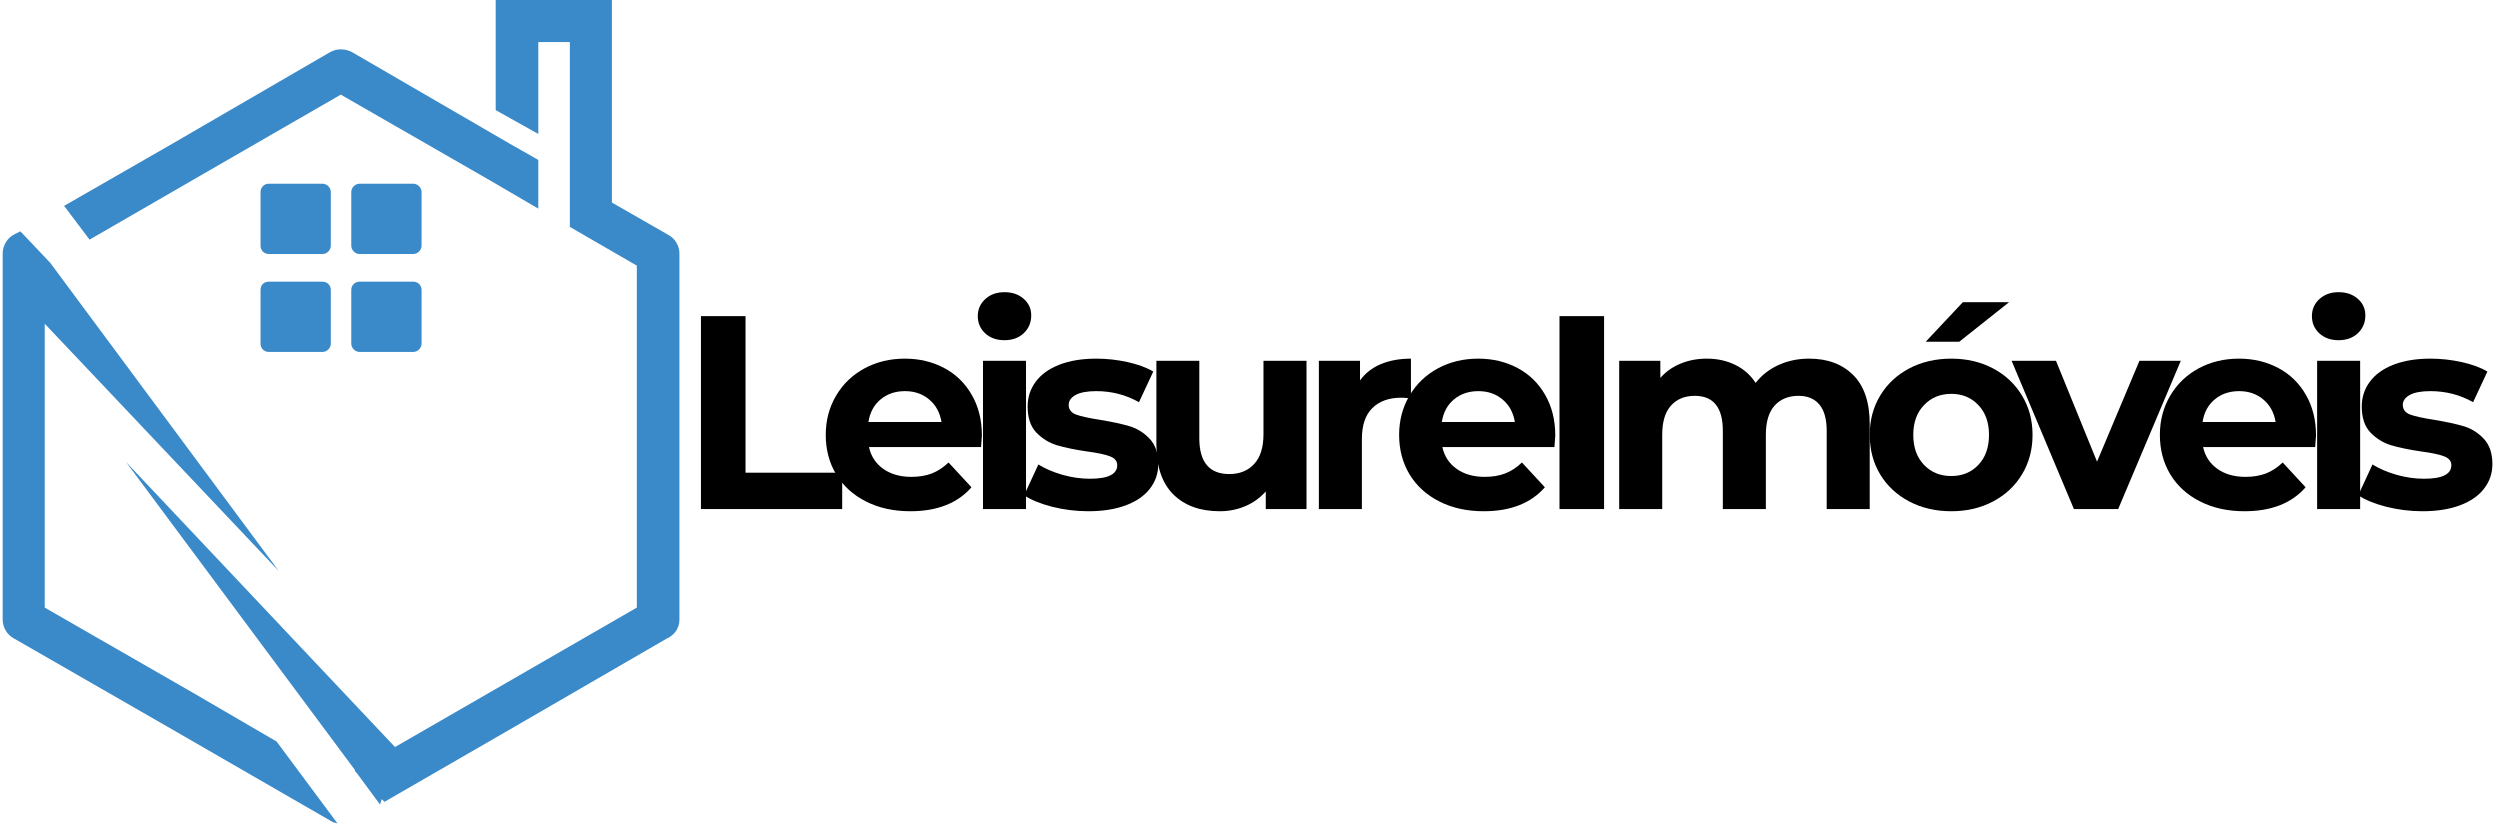 <svg xmlns="http://www.w3.org/2000/svg" xmlns:xlink="http://www.w3.org/1999/xlink" width="500" zoomAndPan="magnify" viewBox="0 0 375 123.75" height="165" preserveAspectRatio="xMidYMid meet" version="1.0"><defs><g/><clipPath id="452e751ee9"><path d="M 0.379 0 L 102 0 L 102 123.5 L 0.379 123.5 Z M 0.379 0 " clip-rule="nonzero"/></clipPath></defs><g clip-path="url(#452e751ee9)"><path fill="#3a89c9" d="M 7.539 39.43 L 41.82 85.66 L 6.711 48.559 L 6.711 91.141 L 28.953 103.922 L 41.488 111.227 L 50.617 123.508 C 50.285 123.426 49.871 123.344 49.539 123.094 L 25.801 109.398 L 1.98 95.703 C 0.984 95.125 0.402 94.043 0.402 92.965 L 0.402 38.02 C 0.402 36.773 1.148 35.613 2.23 35.113 L 3.059 34.699 Z M 85.48 26.73 L 85.48 6.312 L 80.746 6.312 L 80.746 20.09 L 74.355 16.52 L 74.355 0.004 L 91.785 0.004 L 91.785 30.383 L 100.336 35.281 C 101.332 35.859 101.914 36.941 101.914 38.02 L 101.914 92.965 C 101.914 94.211 101.164 95.289 100.004 95.789 L 76.516 109.398 L 57.672 120.273 L 57.258 119.859 L 57.008 120.688 L 53.523 115.957 L 53.191 115.625 L 53.273 115.543 L 18.91 69.309 L 59.25 112.055 L 73.359 103.922 L 95.523 91.141 L 95.523 39.844 L 85.48 34.035 Z M 52.777 7.805 L 76.516 21.586 L 80.746 23.992 L 80.746 31.293 L 73.359 26.98 L 51.117 14.195 L 28.953 26.98 L 13.434 35.945 L 9.617 30.879 L 25.801 21.586 L 49.539 7.805 C 50.617 7.223 51.781 7.309 52.777 7.805 " fill-opacity="1" fill-rule="nonzero"/></g><path fill="#3a89c9" d="M 63.234 28.805 L 63.234 36.855 C 63.234 37.52 62.652 38.102 61.988 38.102 L 53.938 38.102 C 53.273 38.102 52.691 37.52 52.691 36.855 L 52.691 28.805 C 52.691 28.141 53.273 27.559 53.938 27.559 L 61.988 27.559 C 62.652 27.559 63.234 28.141 63.234 28.805 " fill-opacity="1" fill-rule="evenodd"/><path fill="#3a89c9" d="M 63.234 43.496 L 63.234 51.547 C 63.234 52.211 62.652 52.793 61.988 52.793 L 53.938 52.793 C 53.273 52.793 52.691 52.211 52.691 51.547 L 52.691 43.496 C 52.691 42.75 53.273 42.25 53.938 42.25 L 61.988 42.25 C 62.652 42.25 63.234 42.75 63.234 43.496 " fill-opacity="1" fill-rule="evenodd"/><path fill="#3a89c9" d="M 49.621 28.805 L 49.621 36.855 C 49.621 37.52 49.043 38.102 48.379 38.102 L 40.324 38.102 C 39.578 38.102 39.082 37.52 39.082 36.855 L 39.082 28.805 C 39.082 28.141 39.578 27.559 40.324 27.559 L 48.379 27.559 C 49.043 27.559 49.621 28.141 49.621 28.805 " fill-opacity="1" fill-rule="evenodd"/><path fill="#3a89c9" d="M 49.621 43.496 L 49.621 51.547 C 49.621 52.211 49.043 52.793 48.379 52.793 L 40.324 52.793 C 39.578 52.793 39.082 52.211 39.082 51.547 L 39.082 43.496 C 39.082 42.75 39.578 42.25 40.324 42.25 L 48.379 42.25 C 49.043 42.25 49.621 42.75 49.621 43.496 " fill-opacity="1" fill-rule="evenodd"/><g fill="#000000" fill-opacity="1"><g transform="translate(101.703, 76.358)"><g><path d="M 3.438 -28.938 L 10.125 -28.938 L 10.125 -5.453 L 24.625 -5.453 L 24.625 0 L 3.438 0 Z M 3.438 -28.938 "/></g></g></g><g fill="#000000" fill-opacity="1"><g transform="translate(122.534, 76.358)"><g><path d="M 24.75 -11.031 C 24.75 -10.945 24.707 -10.367 24.625 -9.297 L 7.812 -9.297 C 8.113 -7.922 8.828 -6.832 9.953 -6.031 C 11.086 -5.227 12.492 -4.828 14.172 -4.828 C 15.328 -4.828 16.352 -5 17.25 -5.344 C 18.145 -5.695 18.977 -6.242 19.75 -6.984 L 23.188 -3.266 C 21.094 -0.867 18.035 0.328 14.016 0.328 C 11.504 0.328 9.285 -0.16 7.359 -1.141 C 5.43 -2.117 3.941 -3.473 2.891 -5.203 C 1.848 -6.941 1.328 -8.914 1.328 -11.125 C 1.328 -13.289 1.844 -15.25 2.875 -17 C 3.906 -18.75 5.32 -20.113 7.125 -21.094 C 8.938 -22.07 10.957 -22.562 13.188 -22.562 C 15.363 -22.562 17.332 -22.094 19.094 -21.156 C 20.852 -20.219 22.234 -18.875 23.234 -17.125 C 24.242 -15.375 24.75 -13.344 24.75 -11.031 Z M 13.219 -17.688 C 11.758 -17.688 10.535 -17.27 9.547 -16.438 C 8.555 -15.613 7.953 -14.488 7.734 -13.062 L 18.688 -13.062 C 18.457 -14.469 17.848 -15.586 16.859 -16.422 C 15.867 -17.266 14.656 -17.688 13.219 -17.688 Z M 13.219 -17.688 "/></g></g></g><g fill="#000000" fill-opacity="1"><g transform="translate(144.48, 76.358)"><g><path d="M 2.969 -22.234 L 9.422 -22.234 L 9.422 0 L 2.969 0 Z M 6.188 -25.328 C 5.008 -25.328 4.047 -25.672 3.297 -26.359 C 2.555 -27.055 2.188 -27.914 2.188 -28.938 C 2.188 -29.945 2.555 -30.797 3.297 -31.484 C 4.047 -32.18 5.008 -32.531 6.188 -32.531 C 7.375 -32.531 8.336 -32.195 9.078 -31.531 C 9.828 -30.875 10.203 -30.047 10.203 -29.047 C 10.203 -27.973 9.828 -27.082 9.078 -26.375 C 8.336 -25.676 7.375 -25.328 6.188 -25.328 Z M 6.188 -25.328 "/></g></g></g><g fill="#000000" fill-opacity="1"><g transform="translate(152.787, 76.358)"><g><path d="M 10.453 0.328 C 8.609 0.328 6.801 0.102 5.031 -0.344 C 3.27 -0.801 1.867 -1.375 0.828 -2.062 L 2.969 -6.688 C 3.969 -6.062 5.164 -5.547 6.562 -5.141 C 7.969 -4.742 9.348 -4.547 10.703 -4.547 C 13.43 -4.547 14.797 -5.223 14.797 -6.578 C 14.797 -7.203 14.422 -7.648 13.672 -7.922 C 12.93 -8.203 11.789 -8.441 10.25 -8.641 C 8.426 -8.91 6.922 -9.223 5.734 -9.578 C 4.555 -9.941 3.531 -10.578 2.656 -11.484 C 1.789 -12.398 1.359 -13.695 1.359 -15.375 C 1.359 -16.781 1.766 -18.023 2.578 -19.109 C 3.391 -20.203 4.57 -21.051 6.125 -21.656 C 7.688 -22.258 9.531 -22.562 11.656 -22.562 C 13.227 -22.562 14.789 -22.391 16.344 -22.047 C 17.906 -21.703 19.191 -21.227 20.203 -20.625 L 18.062 -16.031 C 16.102 -17.133 13.969 -17.688 11.656 -17.688 C 10.281 -17.688 9.242 -17.492 8.547 -17.109 C 7.859 -16.723 7.516 -16.227 7.516 -15.625 C 7.516 -14.938 7.883 -14.453 8.625 -14.172 C 9.375 -13.898 10.562 -13.641 12.188 -13.391 C 14.008 -13.086 15.5 -12.766 16.656 -12.422 C 17.812 -12.078 18.816 -11.445 19.672 -10.531 C 20.523 -9.625 20.953 -8.359 20.953 -6.734 C 20.953 -5.359 20.535 -4.133 19.703 -3.062 C 18.879 -1.988 17.676 -1.156 16.094 -0.562 C 14.508 0.031 12.629 0.328 10.453 0.328 Z M 10.453 0.328 "/></g></g></g><g fill="#000000" fill-opacity="1"><g transform="translate(170.6, 76.358)"><g><path d="M 25.375 -22.234 L 25.375 0 L 19.266 0 L 19.266 -2.641 C 18.41 -1.68 17.391 -0.945 16.203 -0.438 C 15.016 0.07 13.734 0.328 12.359 0.328 C 9.43 0.328 7.113 -0.508 5.406 -2.188 C 3.707 -3.875 2.859 -6.367 2.859 -9.672 L 2.859 -22.234 L 9.297 -22.234 L 9.297 -10.625 C 9.297 -7.039 10.797 -5.25 13.797 -5.25 C 15.348 -5.25 16.586 -5.75 17.516 -6.75 C 18.453 -7.758 18.922 -9.254 18.922 -11.234 L 18.922 -22.234 Z M 25.375 -22.234 "/></g></g></g><g fill="#000000" fill-opacity="1"><g transform="translate(194.861, 76.358)"><g><path d="M 9.141 -19.297 C 9.91 -20.367 10.945 -21.18 12.25 -21.734 C 13.562 -22.285 15.07 -22.562 16.781 -22.562 L 16.781 -16.609 C 16.062 -16.672 15.578 -16.703 15.328 -16.703 C 13.484 -16.703 12.035 -16.18 10.984 -15.141 C 9.941 -14.109 9.422 -12.562 9.422 -10.5 L 9.422 0 L 2.969 0 L 2.969 -22.234 L 9.141 -22.234 Z M 9.141 -19.297 "/></g></g></g><g fill="#000000" fill-opacity="1"><g transform="translate(208.541, 76.358)"><g><path d="M 24.75 -11.031 C 24.75 -10.945 24.707 -10.367 24.625 -9.297 L 7.812 -9.297 C 8.113 -7.922 8.828 -6.832 9.953 -6.031 C 11.086 -5.227 12.492 -4.828 14.172 -4.828 C 15.328 -4.828 16.352 -5 17.25 -5.344 C 18.145 -5.695 18.977 -6.242 19.75 -6.984 L 23.188 -3.266 C 21.094 -0.867 18.035 0.328 14.016 0.328 C 11.504 0.328 9.285 -0.16 7.359 -1.141 C 5.43 -2.117 3.941 -3.473 2.891 -5.203 C 1.848 -6.941 1.328 -8.914 1.328 -11.125 C 1.328 -13.289 1.844 -15.25 2.875 -17 C 3.906 -18.75 5.32 -20.113 7.125 -21.094 C 8.938 -22.07 10.957 -22.562 13.188 -22.562 C 15.363 -22.562 17.332 -22.094 19.094 -21.156 C 20.852 -20.219 22.234 -18.875 23.234 -17.125 C 24.242 -15.375 24.75 -13.344 24.75 -11.031 Z M 13.219 -17.688 C 11.758 -17.688 10.535 -17.27 9.547 -16.438 C 8.555 -15.613 7.953 -14.488 7.734 -13.062 L 18.688 -13.062 C 18.457 -14.469 17.848 -15.586 16.859 -16.422 C 15.867 -17.266 14.656 -17.688 13.219 -17.688 Z M 13.219 -17.688 "/></g></g></g><g fill="#000000" fill-opacity="1"><g transform="translate(230.487, 76.358)"><g><path d="M 3.438 -28.938 L 10.125 -28.938 L 10.125 0 L 3.438 0 Z M 3.438 -28.938 "/></g></g></g><g fill="#000000" fill-opacity="1"><g transform="translate(239.91, 76.358)"><g><path d="M 31.453 -22.562 C 34.234 -22.562 36.441 -21.738 38.078 -20.094 C 39.723 -18.457 40.547 -16.004 40.547 -12.734 L 40.547 0 L 34.094 0 L 34.094 -11.734 C 34.094 -13.492 33.727 -14.805 33 -15.672 C 32.27 -16.547 31.227 -16.984 29.875 -16.984 C 28.363 -16.984 27.164 -16.492 26.281 -15.516 C 25.406 -14.535 24.969 -13.082 24.969 -11.156 L 24.969 0 L 18.516 0 L 18.516 -11.734 C 18.516 -15.234 17.109 -16.984 14.297 -16.984 C 12.805 -16.984 11.617 -16.492 10.734 -15.516 C 9.859 -14.535 9.422 -13.082 9.422 -11.156 L 9.422 0 L 2.969 0 L 2.969 -22.234 L 9.141 -22.234 L 9.141 -19.672 C 9.961 -20.609 10.973 -21.32 12.172 -21.812 C 13.367 -22.312 14.688 -22.562 16.125 -22.562 C 17.688 -22.562 19.102 -22.25 20.375 -21.625 C 21.645 -21.008 22.664 -20.109 23.438 -18.922 C 24.344 -20.086 25.488 -20.984 26.875 -21.609 C 28.27 -22.242 29.797 -22.562 31.453 -22.562 Z M 31.453 -22.562 "/></g></g></g><g fill="#000000" fill-opacity="1"><g transform="translate(279.132, 76.358)"><g><path d="M 13.562 0.328 C 11.219 0.328 9.113 -0.16 7.25 -1.141 C 5.395 -2.117 3.941 -3.473 2.891 -5.203 C 1.848 -6.941 1.328 -8.914 1.328 -11.125 C 1.328 -13.32 1.848 -15.285 2.891 -17.016 C 3.941 -18.754 5.395 -20.113 7.25 -21.094 C 9.113 -22.07 11.219 -22.562 13.562 -22.562 C 15.895 -22.562 17.984 -22.07 19.828 -21.094 C 21.68 -20.113 23.129 -18.754 24.172 -17.016 C 25.223 -15.285 25.75 -13.32 25.75 -11.125 C 25.75 -8.914 25.223 -6.941 24.172 -5.203 C 23.129 -3.473 21.68 -2.117 19.828 -1.141 C 17.984 -0.16 15.895 0.328 13.562 0.328 Z M 13.562 -4.953 C 15.207 -4.953 16.562 -5.508 17.625 -6.625 C 18.688 -7.75 19.219 -9.25 19.219 -11.125 C 19.219 -12.988 18.688 -14.477 17.625 -15.594 C 16.562 -16.719 15.207 -17.281 13.562 -17.281 C 11.906 -17.281 10.539 -16.719 9.469 -15.594 C 8.395 -14.477 7.859 -12.988 7.859 -11.125 C 7.859 -9.25 8.395 -7.75 9.469 -6.625 C 10.539 -5.508 11.906 -4.953 13.562 -4.953 Z M 15.297 -31.031 L 22.234 -31.031 L 14.75 -25.094 L 9.719 -25.094 Z M 15.297 -31.031 "/></g></g></g><g fill="#000000" fill-opacity="1"><g transform="translate(302.071, 76.358)"><g><path d="M 25.047 -22.234 L 15.656 0 L 9.016 0 L -0.328 -22.234 L 6.328 -22.234 L 12.484 -7.109 L 18.844 -22.234 Z M 25.047 -22.234 "/></g></g></g><g fill="#000000" fill-opacity="1"><g transform="translate(322.653, 76.358)"><g><path d="M 24.75 -11.031 C 24.75 -10.945 24.707 -10.367 24.625 -9.297 L 7.812 -9.297 C 8.113 -7.922 8.828 -6.832 9.953 -6.031 C 11.086 -5.227 12.492 -4.828 14.172 -4.828 C 15.328 -4.828 16.352 -5 17.25 -5.344 C 18.145 -5.695 18.977 -6.242 19.75 -6.984 L 23.188 -3.266 C 21.094 -0.867 18.035 0.328 14.016 0.328 C 11.504 0.328 9.285 -0.16 7.359 -1.141 C 5.43 -2.117 3.941 -3.473 2.891 -5.203 C 1.848 -6.941 1.328 -8.914 1.328 -11.125 C 1.328 -13.289 1.844 -15.25 2.875 -17 C 3.906 -18.75 5.32 -20.113 7.125 -21.094 C 8.938 -22.07 10.957 -22.562 13.188 -22.562 C 15.363 -22.562 17.332 -22.094 19.094 -21.156 C 20.852 -20.219 22.234 -18.875 23.234 -17.125 C 24.242 -15.375 24.75 -13.344 24.75 -11.031 Z M 13.219 -17.688 C 11.758 -17.688 10.535 -17.27 9.547 -16.438 C 8.555 -15.613 7.953 -14.488 7.734 -13.062 L 18.688 -13.062 C 18.457 -14.469 17.848 -15.586 16.859 -16.422 C 15.867 -17.266 14.656 -17.688 13.219 -17.688 Z M 13.219 -17.688 "/></g></g></g><g fill="#000000" fill-opacity="1"><g transform="translate(344.599, 76.358)"><g><path d="M 2.969 -22.234 L 9.422 -22.234 L 9.422 0 L 2.969 0 Z M 6.188 -25.328 C 5.008 -25.328 4.047 -25.672 3.297 -26.359 C 2.555 -27.055 2.188 -27.914 2.188 -28.938 C 2.188 -29.945 2.555 -30.797 3.297 -31.484 C 4.047 -32.18 5.008 -32.531 6.188 -32.531 C 7.375 -32.531 8.336 -32.195 9.078 -31.531 C 9.828 -30.875 10.203 -30.047 10.203 -29.047 C 10.203 -27.973 9.828 -27.082 9.078 -26.375 C 8.336 -25.676 7.375 -25.328 6.188 -25.328 Z M 6.188 -25.328 "/></g></g></g><g fill="#000000" fill-opacity="1"><g transform="translate(352.906, 76.358)"><g><path d="M 10.453 0.328 C 8.609 0.328 6.801 0.102 5.031 -0.344 C 3.27 -0.801 1.867 -1.375 0.828 -2.062 L 2.969 -6.688 C 3.969 -6.062 5.164 -5.547 6.562 -5.141 C 7.969 -4.742 9.348 -4.547 10.703 -4.547 C 13.43 -4.547 14.797 -5.223 14.797 -6.578 C 14.797 -7.203 14.422 -7.648 13.672 -7.922 C 12.93 -8.203 11.789 -8.441 10.25 -8.641 C 8.426 -8.91 6.922 -9.223 5.734 -9.578 C 4.555 -9.941 3.531 -10.578 2.656 -11.484 C 1.789 -12.398 1.359 -13.695 1.359 -15.375 C 1.359 -16.781 1.766 -18.023 2.578 -19.109 C 3.391 -20.203 4.57 -21.051 6.125 -21.656 C 7.688 -22.258 9.531 -22.562 11.656 -22.562 C 13.227 -22.562 14.789 -22.391 16.344 -22.047 C 17.906 -21.703 19.191 -21.227 20.203 -20.625 L 18.062 -16.031 C 16.102 -17.133 13.969 -17.688 11.656 -17.688 C 10.281 -17.688 9.242 -17.492 8.547 -17.109 C 7.859 -16.723 7.516 -16.227 7.516 -15.625 C 7.516 -14.938 7.883 -14.453 8.625 -14.172 C 9.375 -13.898 10.562 -13.641 12.188 -13.391 C 14.008 -13.086 15.5 -12.766 16.656 -12.422 C 17.812 -12.078 18.816 -11.445 19.672 -10.531 C 20.523 -9.625 20.953 -8.359 20.953 -6.734 C 20.953 -5.359 20.535 -4.133 19.703 -3.062 C 18.879 -1.988 17.676 -1.156 16.094 -0.562 C 14.508 0.031 12.629 0.328 10.453 0.328 Z M 10.453 0.328 "/></g></g></g></svg>